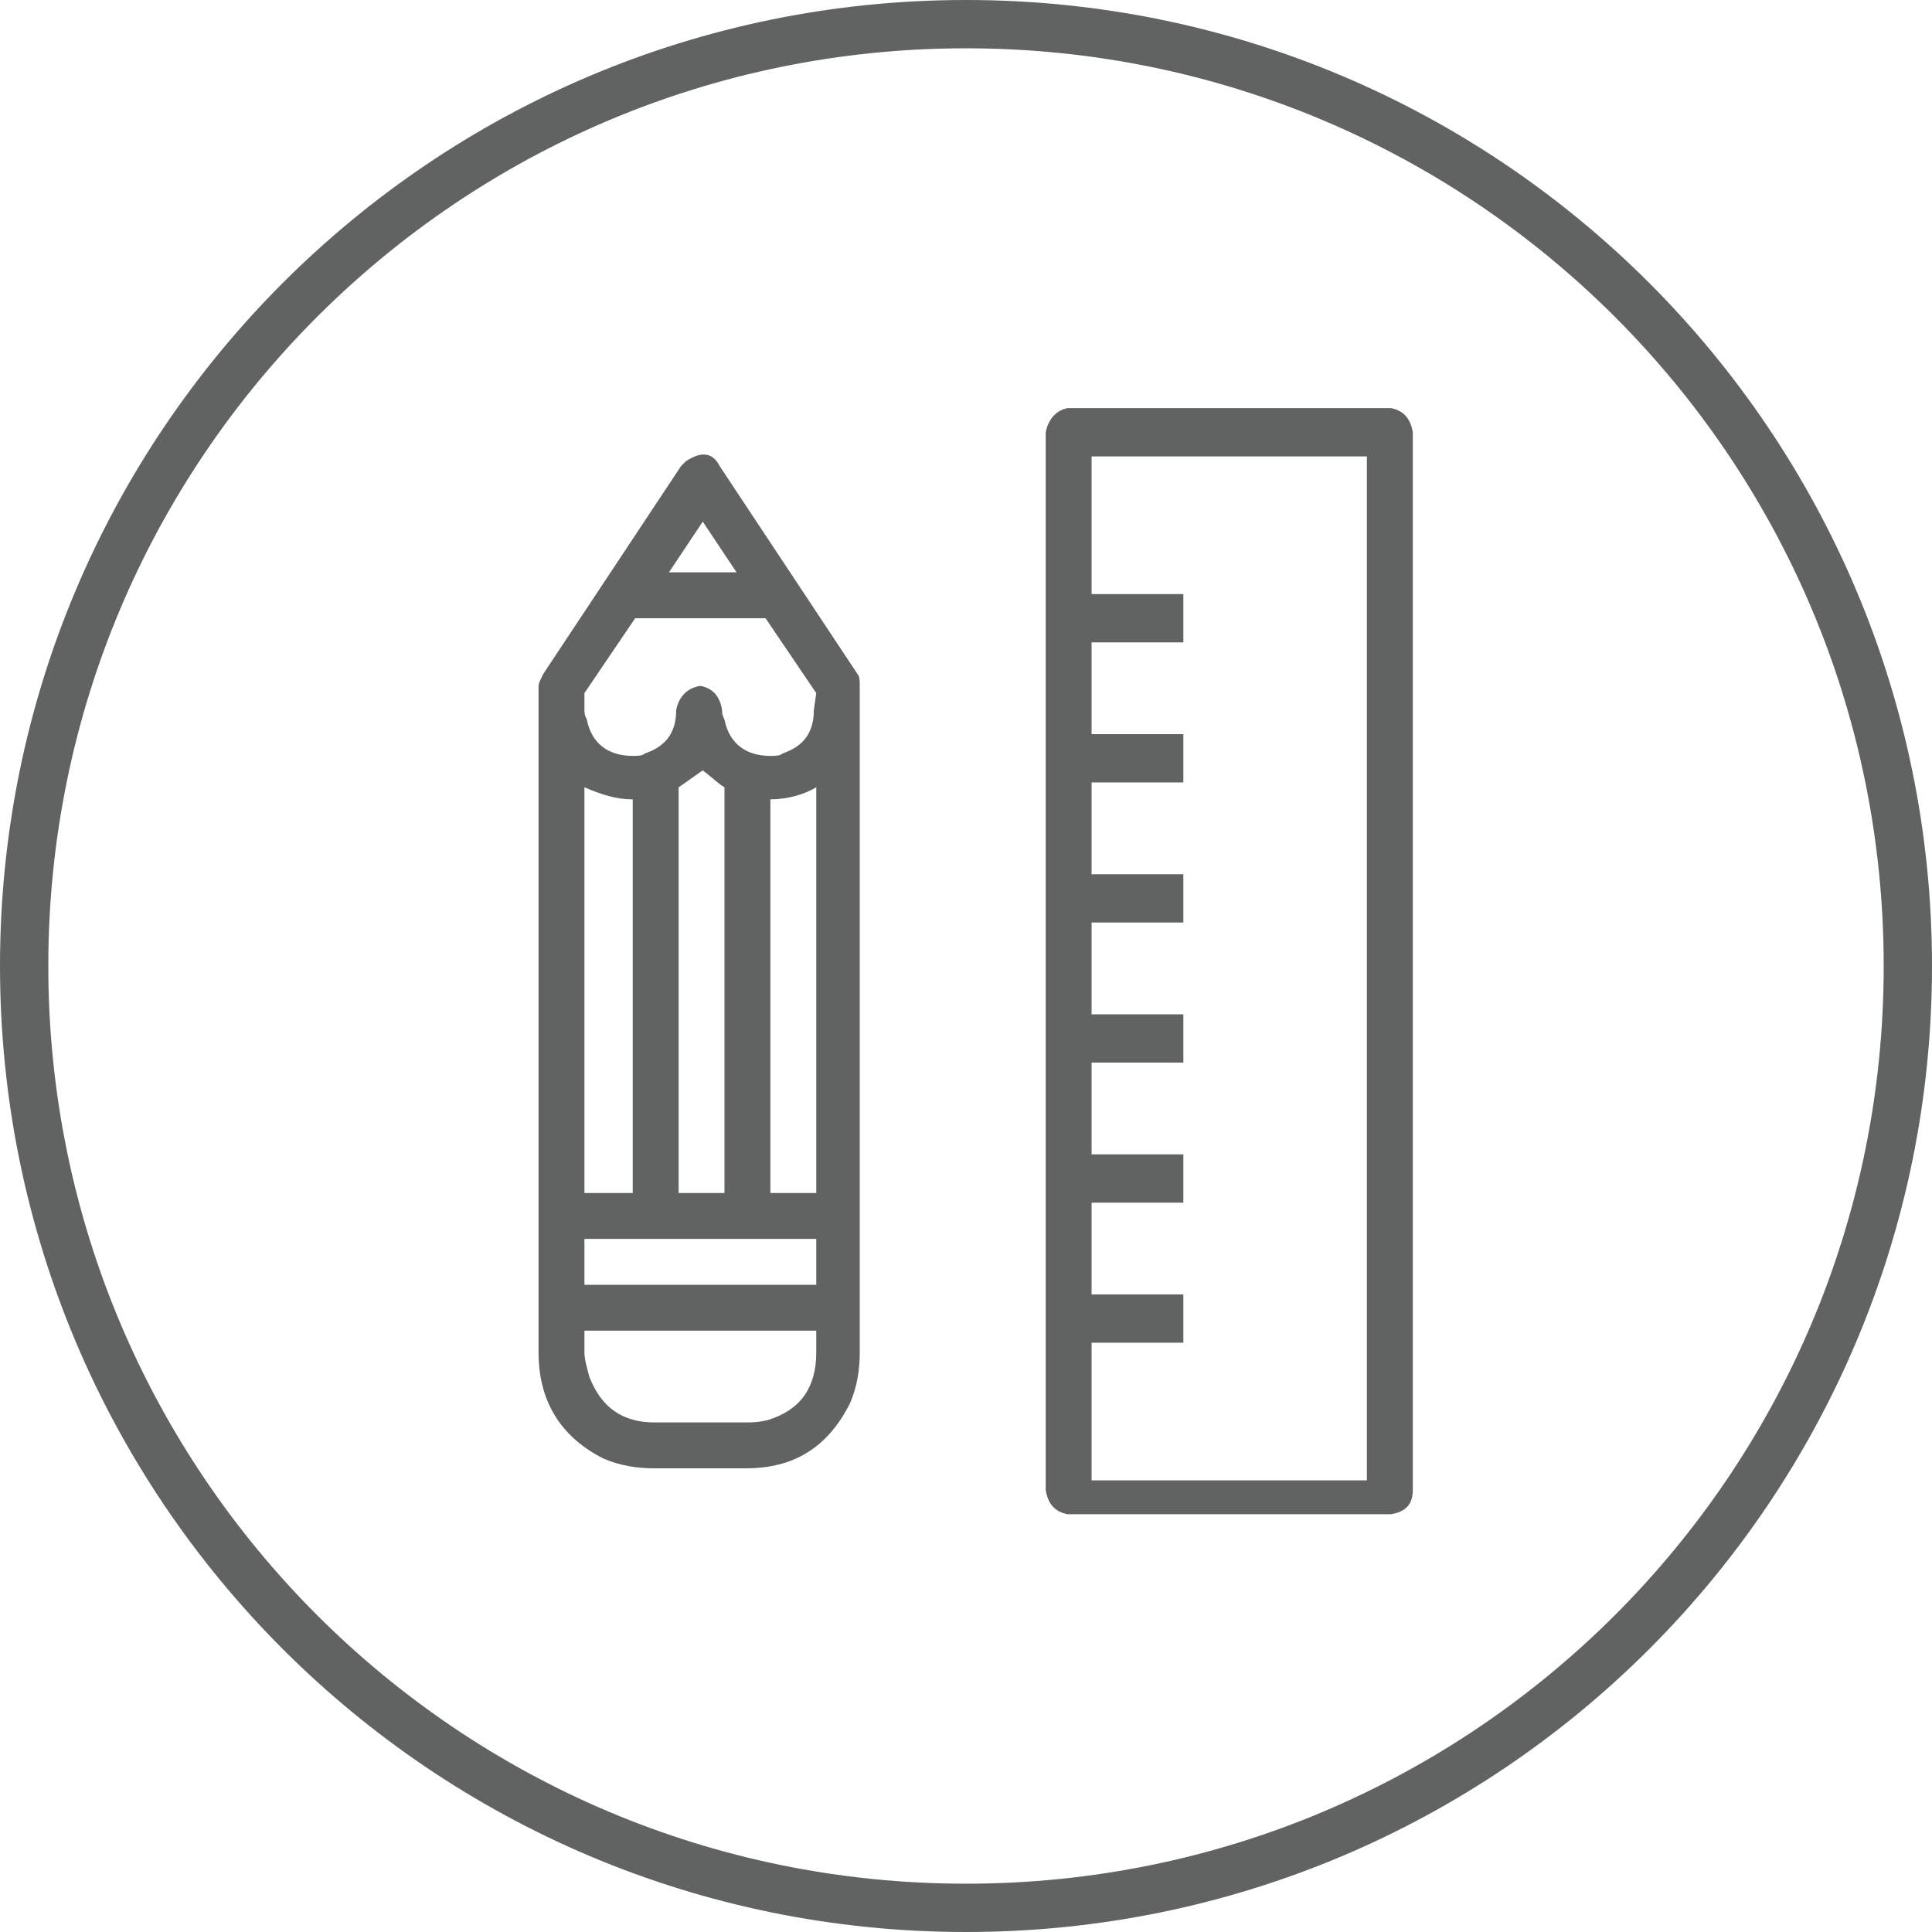 <?xml version="1.0" encoding="utf-8"?>
<!-- Generator: Adobe Illustrator 15.1.0, SVG Export Plug-In  -->
<!DOCTYPE svg PUBLIC "-//W3C//DTD SVG 1.1//EN" "http://www.w3.org/Graphics/SVG/1.1/DTD/svg11.dtd">
<svg version="1.1"
	 xmlns="http://www.w3.org/2000/svg" xmlns:xlink="http://www.w3.org/1999/xlink" xmlns:a="http://ns.adobe.com/AdobeSVGViewerExtensions/3.0/"
	 x="0px" y="0px" width="400px" height="400px" viewBox="0 0 400 400" enable-background="new 0 0 400 400" xml:space="preserve">
<defs>
</defs>
<path fill="#616262" d="M200,400C89.499,400,0,310.499,0,200C0,89.499,89.499,0,200,0c110.499,0,200,89.499,200,200
	C400,310.499,310.499,400,200,400z M200,10C95,10,10,95,10,200s85,190,190,190s190-85,190-190S305,10,200,10z M288.002,313.5H221
	c-2.5-0.503-4.002-2-4.5-5V89.499c0.498-2.5,2-4.499,4.5-5h67.002c2.5,0.501,3.996,2.001,4.498,5V308.5
	C292.5,311.5,291,312.997,288.002,313.5z M282.999,94.499H226v28.503h19v10h-19v18.997h19v10h-19V181h19v10h-19v19h19v10h-19v19h19
	v10h-19v18.999h19v10h-19V306.5h56.999V94.499z M154.499,304h-18.997c-3.503,0-7.001-0.5-10.501-1.997
	C116,297.5,111.5,290,111.5,280V141.999c0-0.499,0.499-1.5,1-2.5L141,96.5C141.5,96,141.5,96,141.999,95.501
	C145,93.5,147.5,93.5,149,96.5l28.5,42.999c0.501,0.501,0.501,1.502,0.501,2.5V280c0,3.5-0.501,7.001-2.001,10.497
	C171.5,299.501,164.499,304,154.499,304z M121,247.001h10v-81.5c-3.5,0-6.502-1.003-10-2.502V247.001z M145.499,107.999L138.5,118.5
	h14L145.499,107.999z M169,143.5L158.5,128.001H131.5L121,143.5v3.498c0,0.501,0,1.003,0.499,2.001c1,5,4.501,7.5,9.501,7.5
	c0.998,0,2.001,0,2.5-0.499c4.499-1.502,6.5-4.501,6.5-9.002c0.501-2.5,1.999-4.499,5-5c2.5,0.501,4,2.001,4.499,5
	c0,0.501,0,1.003,0.501,2.001c1,5,4.499,7.5,9.499,7.5c1.003,0,2.001,0,2.5-0.499c4.501-1.502,6.502-4.501,6.502-9.002L169,143.5
	L169,143.5z M140.501,162.999v84.002H150v-84.002c-1-0.499-2.5-1.999-4.501-3.5C144,160.499,141.999,161.999,140.501,162.999z
	 M169,162.999c-2.5,1.5-5.998,2.502-9.501,2.502v81.5H169V162.999z M169,256.5H121v9.5H169V256.5L169,256.5z M169,275.499H121V280
	c0,1.5,0.499,2.997,0.998,5c2.5,6.5,7.001,9.501,13.503,9.501h18.997c1.003,0,2.5,0,4.501-0.501c6.5-1.997,10-6.5,10-14V275.499z"/>
</svg>
